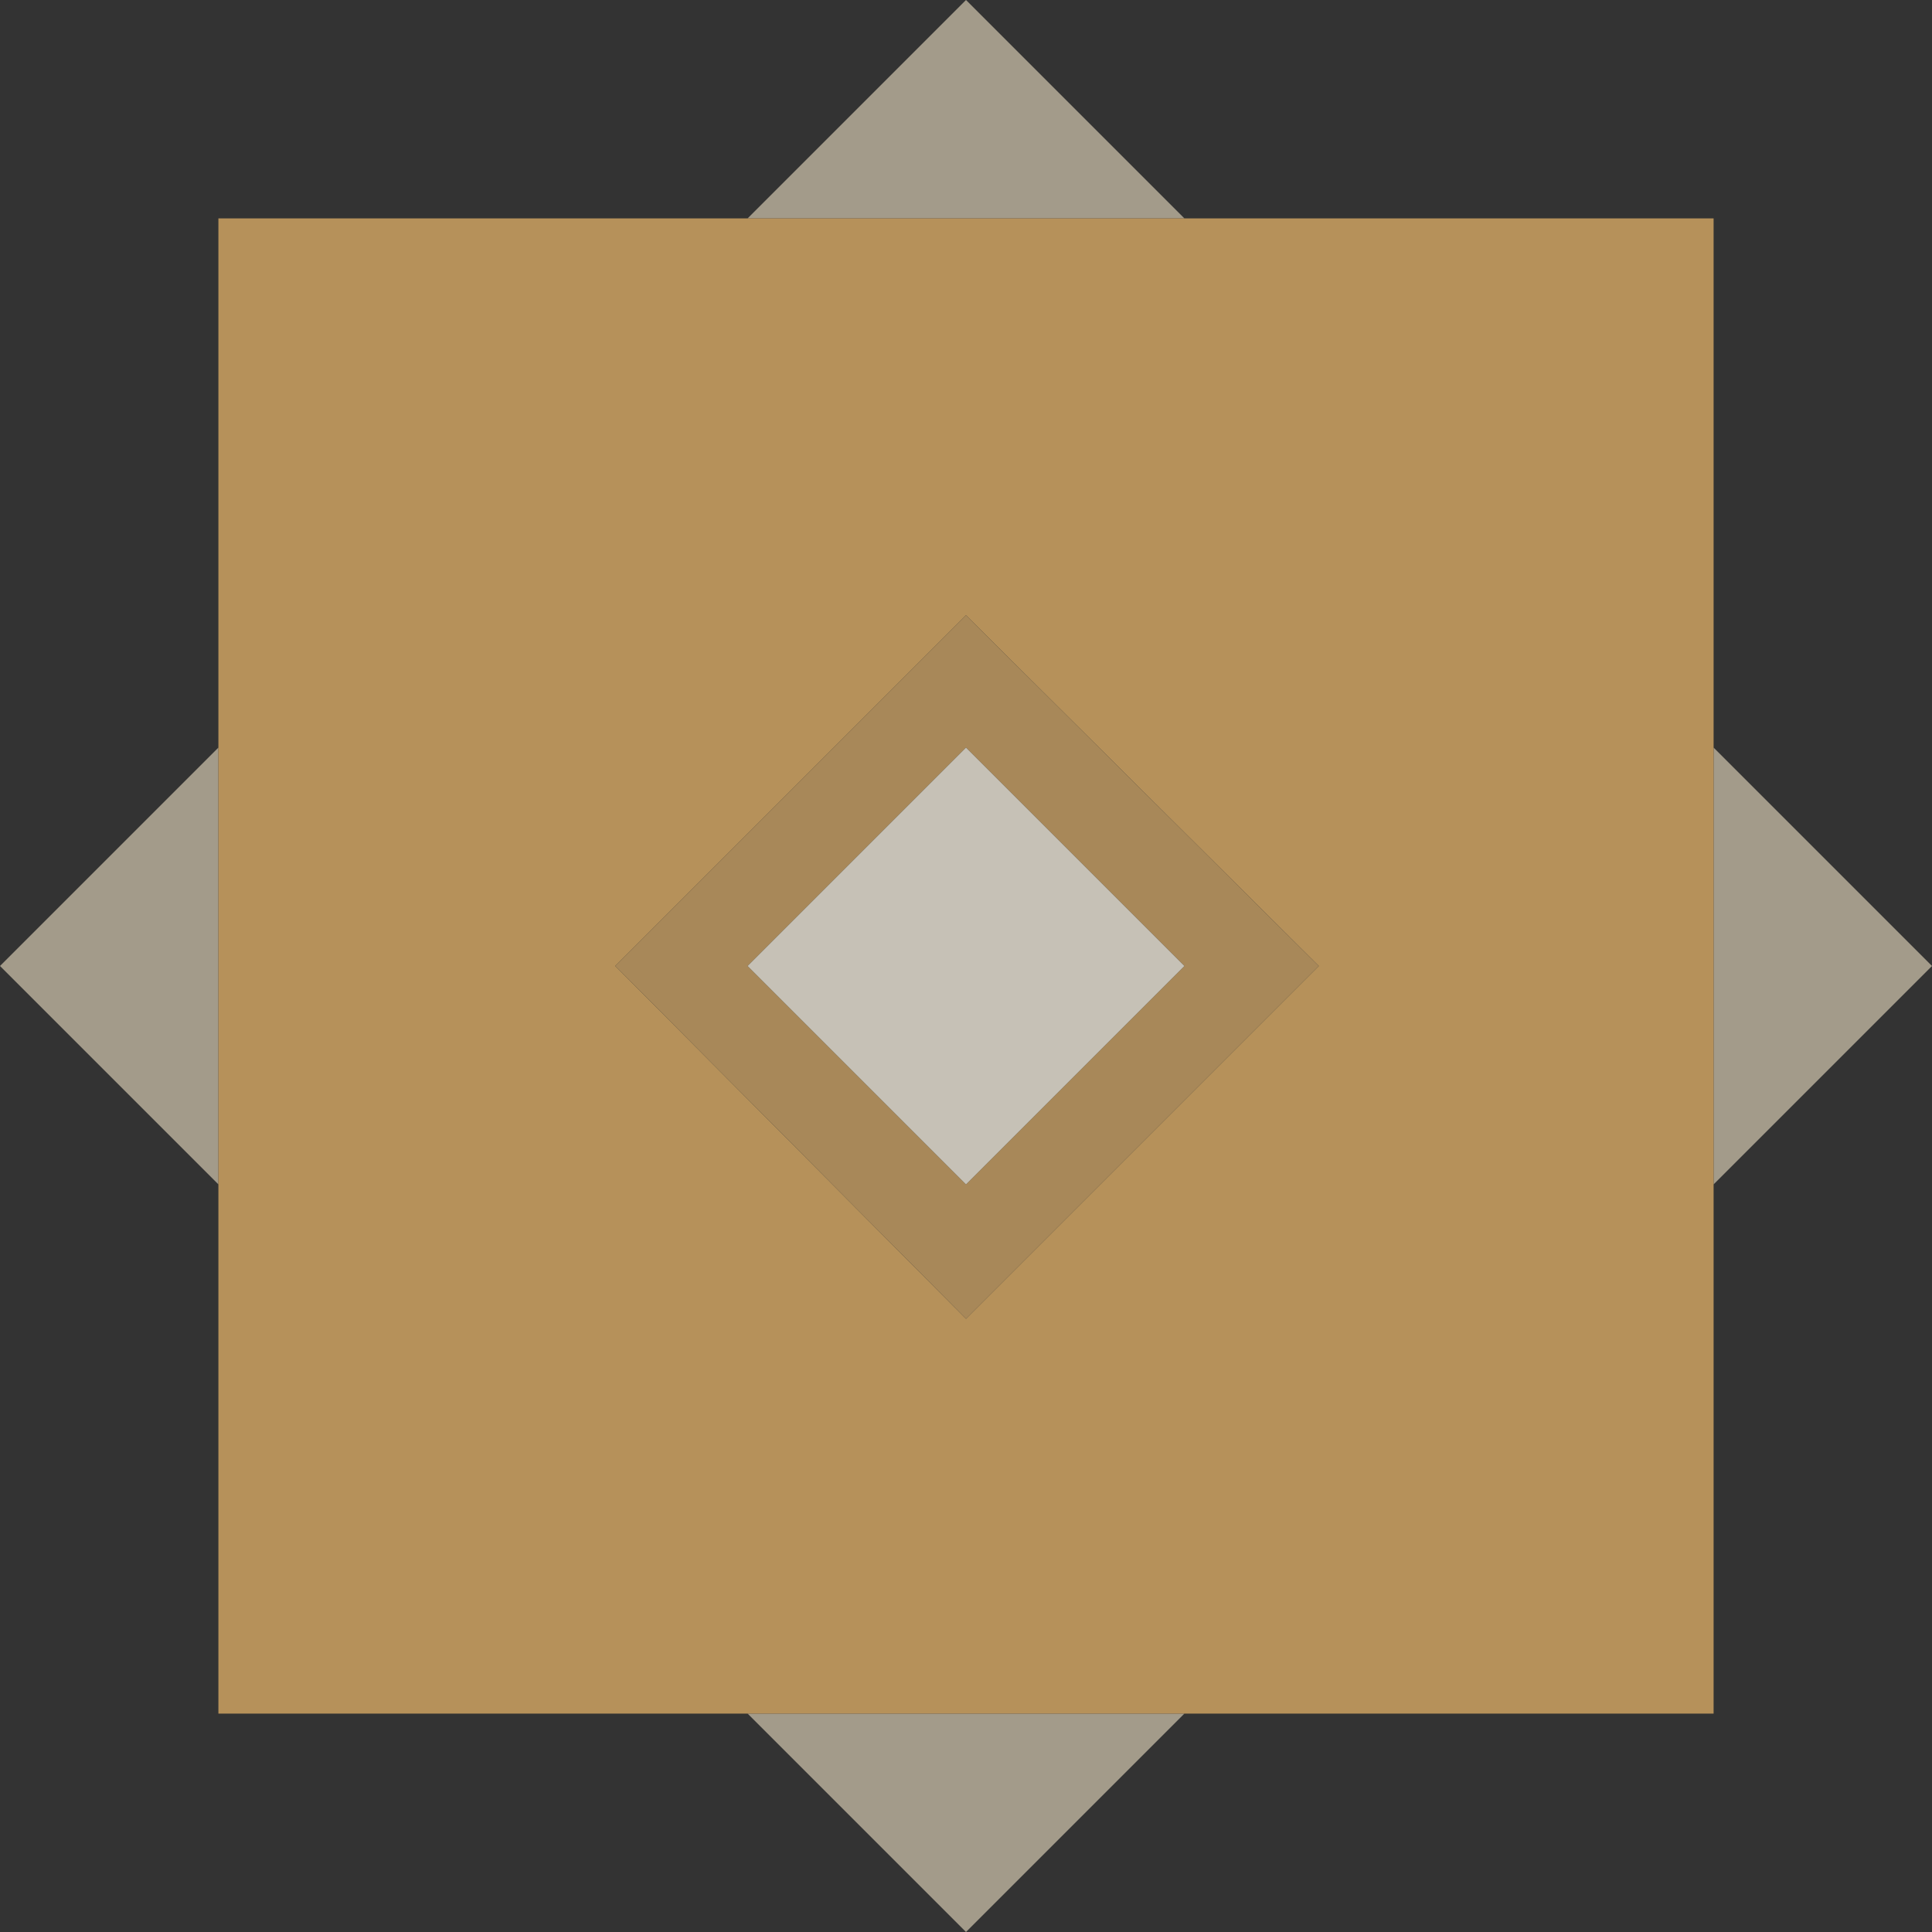 
<svg xmlns="http://www.w3.org/2000/svg" version="1.1" xmlns:xlink="http://www.w3.org/1999/xlink" preserveAspectRatio="none" x="0px" y="0px" width="46px" height="46px" viewBox="0 0 46 46">
<rect x="0" y="0" width="46" height="46" fill="#333333" stroke="none"/>
<defs>
<g id="Layer0_0_FILL">
<path fill="#A39B8A" stroke="none" d="
M 23 46
L 28.2 40.8 17.8 40.8 23 46
M 5.2 17.8
L 0 23 5.2 28.2 5.2 17.8
M 28.2 5.2
L 23 0 17.8 5.2 28.2 5.2
M 46 23
L 40.8 17.8 40.8 28.2 46 23 Z"/>

<path fill="#B6915A" stroke="none" d="
M 40.8 17.8
L 40.8 5.2 28.2 5.2 17.8 5.2 5.2 5.2 5.2 17.8 5.2 28.2 5.2 40.8 17.8 40.8 28.2 40.8 40.8 40.8 40.8 28.2 40.8 17.8
M 23 14.65
L 31.4 23 23 31.4 14.65 23 23 14.65 Z"/>

<path fill="#A88859" stroke="none" d="
M 31.4 23
L 23 14.65 14.65 23 23 31.4 31.4 23
M 23 17.8
L 28.2 23 23 28.2 17.8 23 23 17.8 Z"/>

<path fill="#C6C1B6" stroke="none" d="
M 28.2 23
L 23 17.8 17.8 23 23 28.2 28.2 23 Z"/>

<path fill="#FFFFFF" stroke="none" d="
M 86.8 17.8
L 86.8 5.2 74.2 5.2 69 0 63.8 5.2 51.2 5.2 51.2 17.8 46 23 51.2 28.2 51.2 40.8 63.8 40.8 69 46 74.2 40.8 86.8 40.8 86.8 28.2 92 23 86.8 17.8 Z"/>
</g>
</defs>

<g transform="matrix( 1, 0, 0, 1, 0,0) ">
<use xlink:href="#Layer0_0_FILL"/>
</g>
</svg>
